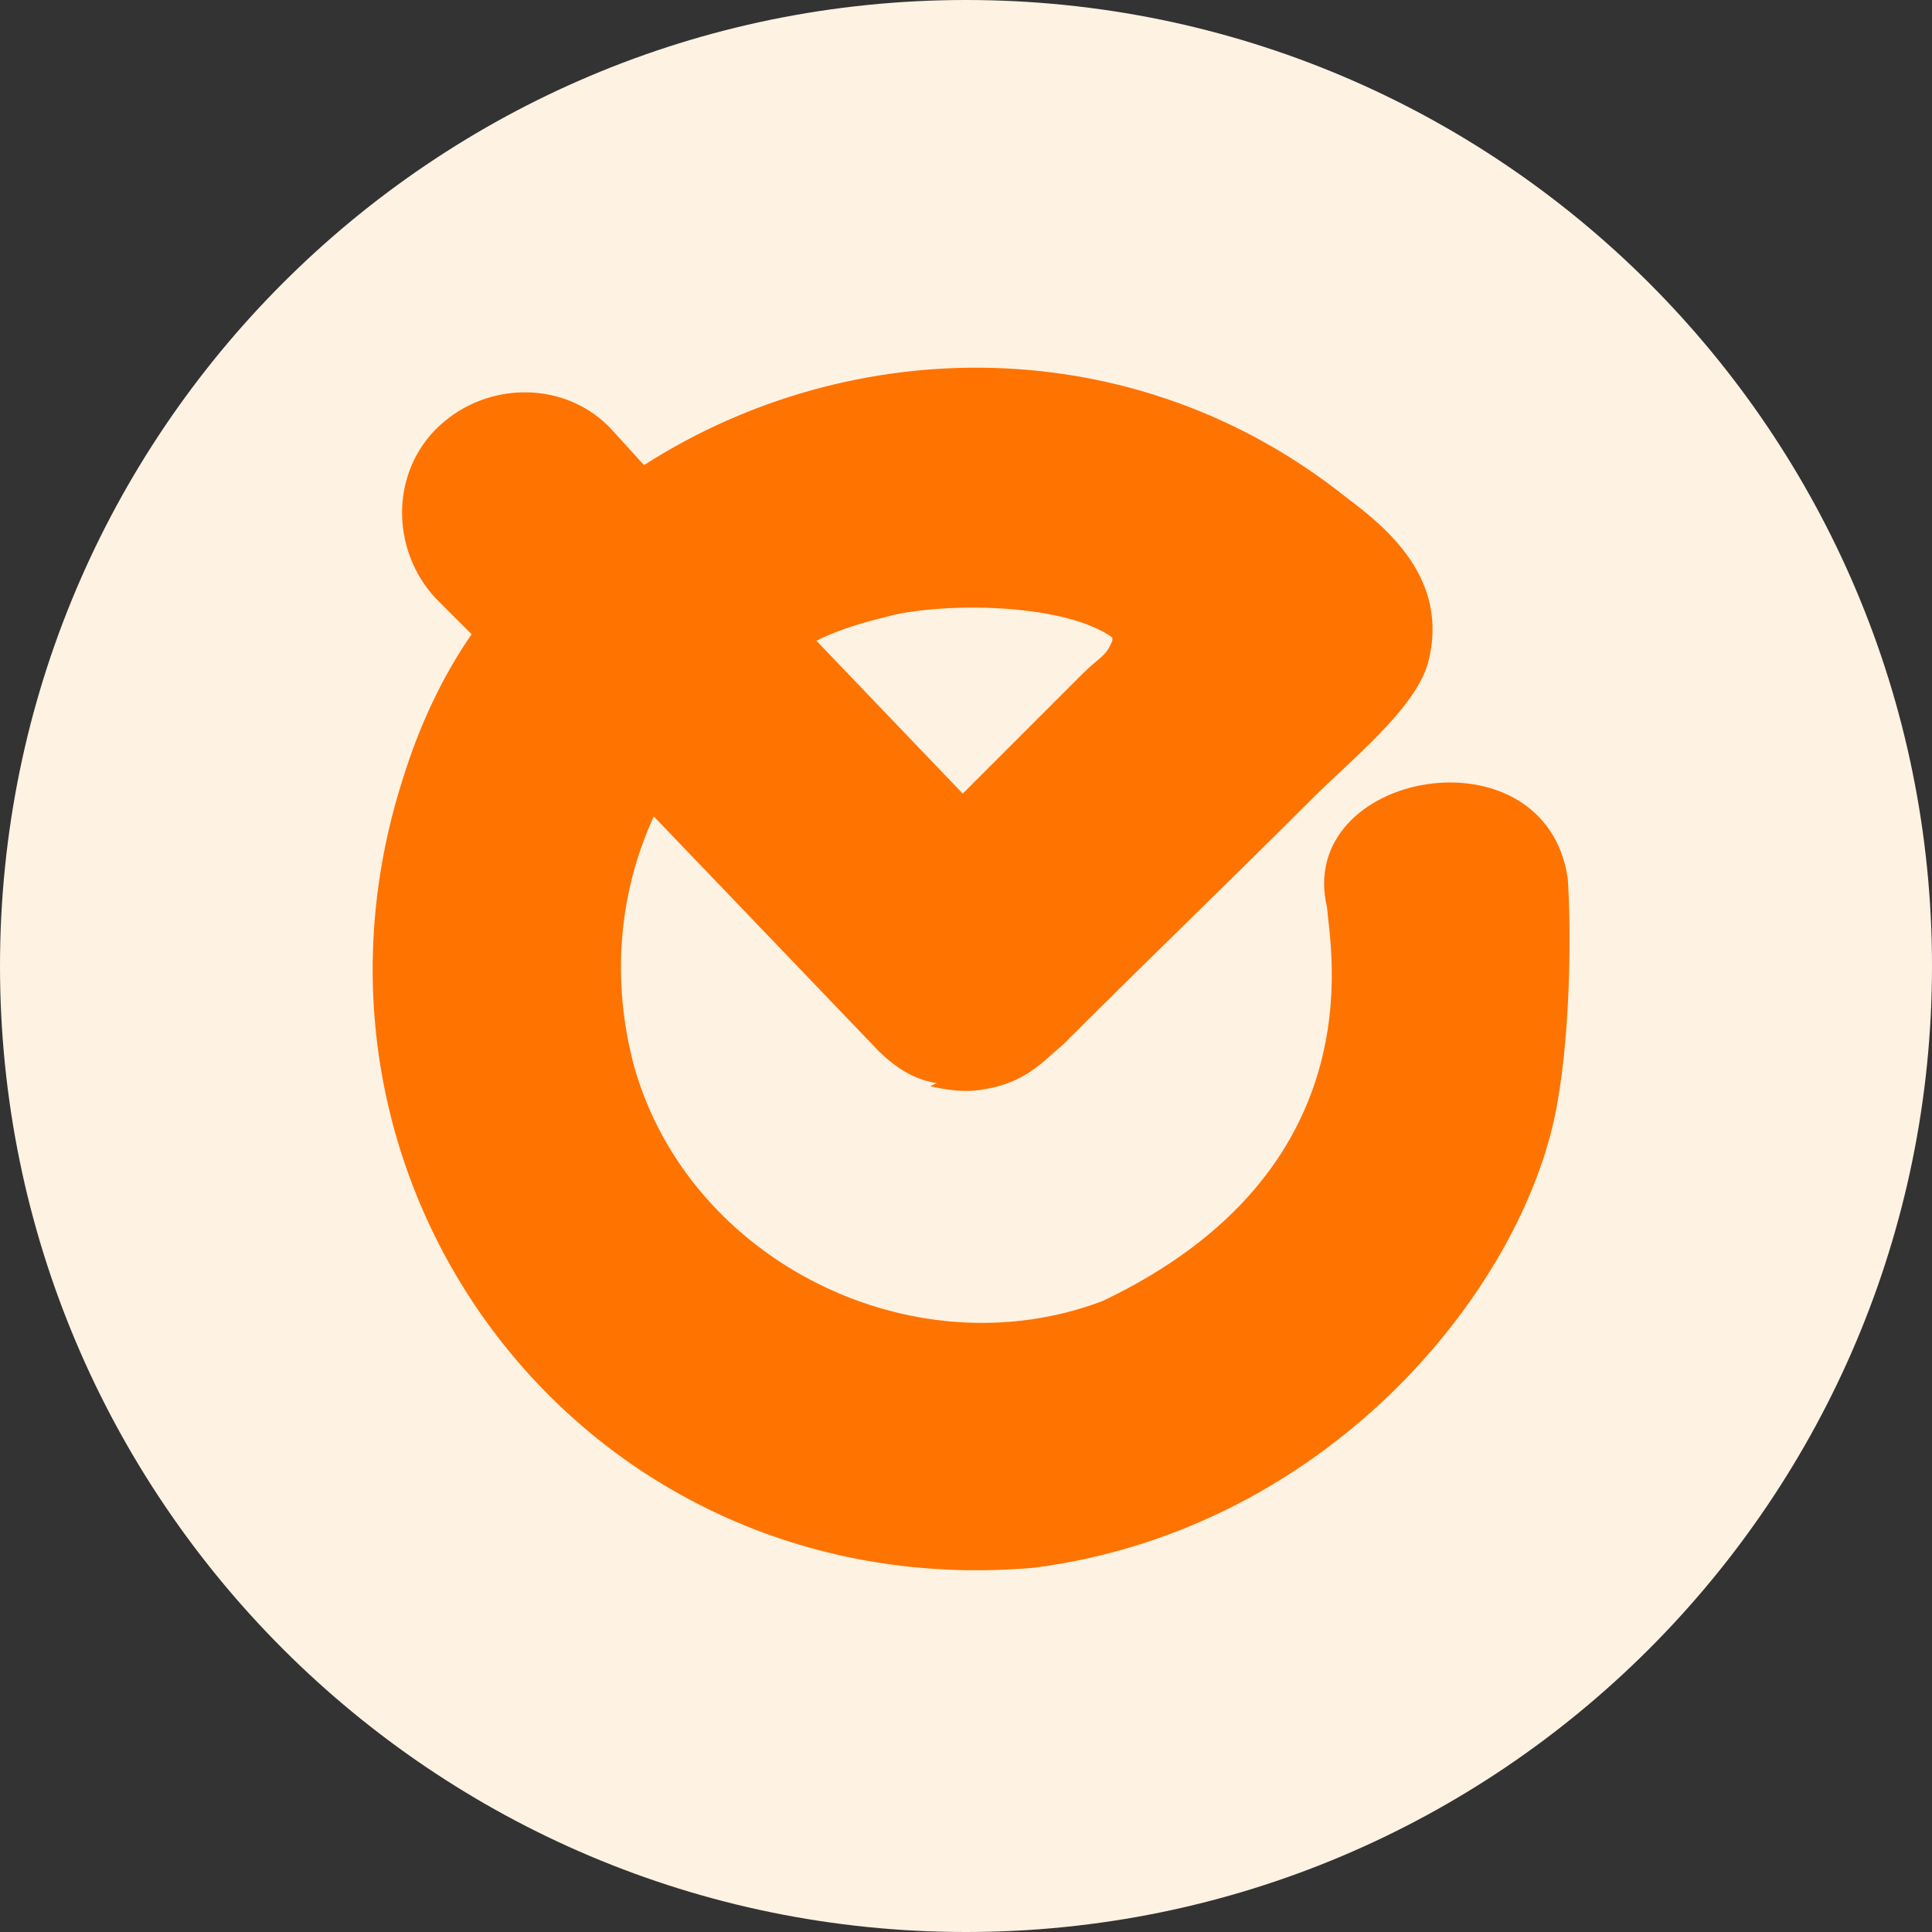 <?xml version="1.0" encoding="UTF-8"?>
<!DOCTYPE svg PUBLIC "-//W3C//DTD SVG 1.1//EN" "http://www.w3.org/Graphics/SVG/1.1/DTD/svg11.dtd">
<!-- Creator: CorelDRAW 2021 (64-Bit) -->
<svg xmlns="http://www.w3.org/2000/svg" xml:space="preserve" width="10mm" height="10mm" version="1.1" style="shape-rendering:geometricPrecision; text-rendering:geometricPrecision; image-rendering:optimizeQuality; fill-rule:evenodd; clip-rule:evenodd"
viewBox="0 0 5.94 5.94"
 xmlns:xlink="http://www.w3.org/1999/xlink"
 xmlns:xodm="http://www.corel.com/coreldraw/odm/2003">
 <rect x="0" y="0" width="5.94" height="5.94" fill="#333333" stroke="none"/>
 <defs>
  <style type="text/css">
   <![CDATA[
    .fil1 {fill:#FF7300}
    .fil0 {fill:#FEF2E3}
   ]]>
  </style>
 </defs>
 <g id="Layer_x0020_1">
  <path class="fil0" d="M2.97 0c1.64,0 2.97,1.33 2.97,2.97 0,1.64 -1.33,2.97 -2.97,2.97 -1.64,0 -2.97,-1.33 -2.97,-2.97 0,-1.64 1.33,-2.97 2.97,-2.97z"/>
  <path class="fil1" d="M3.42 1.97c-0.02,0.05 -0.04,0.05 -0.09,0.1l-0.37 0.37 -0.45 -0.47c0.08,-0.04 0.16,-0.06 0.24,-0.08 0.19,-0.04 0.53,-0.03 0.67,0.07zm-0.56 1.37c0.05,0.01 0.1,0.02 0.16,0.01 0.13,-0.02 0.18,-0.08 0.25,-0.14 0.26,-0.26 0.51,-0.5 0.77,-0.76 0.11,-0.11 0.31,-0.27 0.35,-0.41 0.07,-0.26 -0.13,-0.42 -0.25,-0.51 -0.65,-0.52 -1.52,-0.51 -2.16,-0.1l-0.1 -0.11c-0.14,-0.15 -0.38,-0.15 -0.53,-0.01 -0.15,0.14 -0.15,0.38 -0.01,0.53l0.11 0.11c-0.09,0.13 -0.16,0.28 -0.21,0.44 -0.41,1.27 0.57,2.55 1.94,2.43 0.92,-0.12 1.52,-0.88 1.61,-1.44 0.04,-0.23 0.04,-0.54 0.03,-0.68 -0.07,-0.47 -0.84,-0.33 -0.74,0.09 0.01,0.13 0.15,0.81 -0.69,1.21 -0.58,0.22 -1.27,-0.12 -1.44,-0.72 -0.07,-0.26 -0.05,-0.53 0.06,-0.77l0.69 0.72c0.05,0.05 0.11,0.09 0.18,0.1z"/>
 </g>
</svg>
